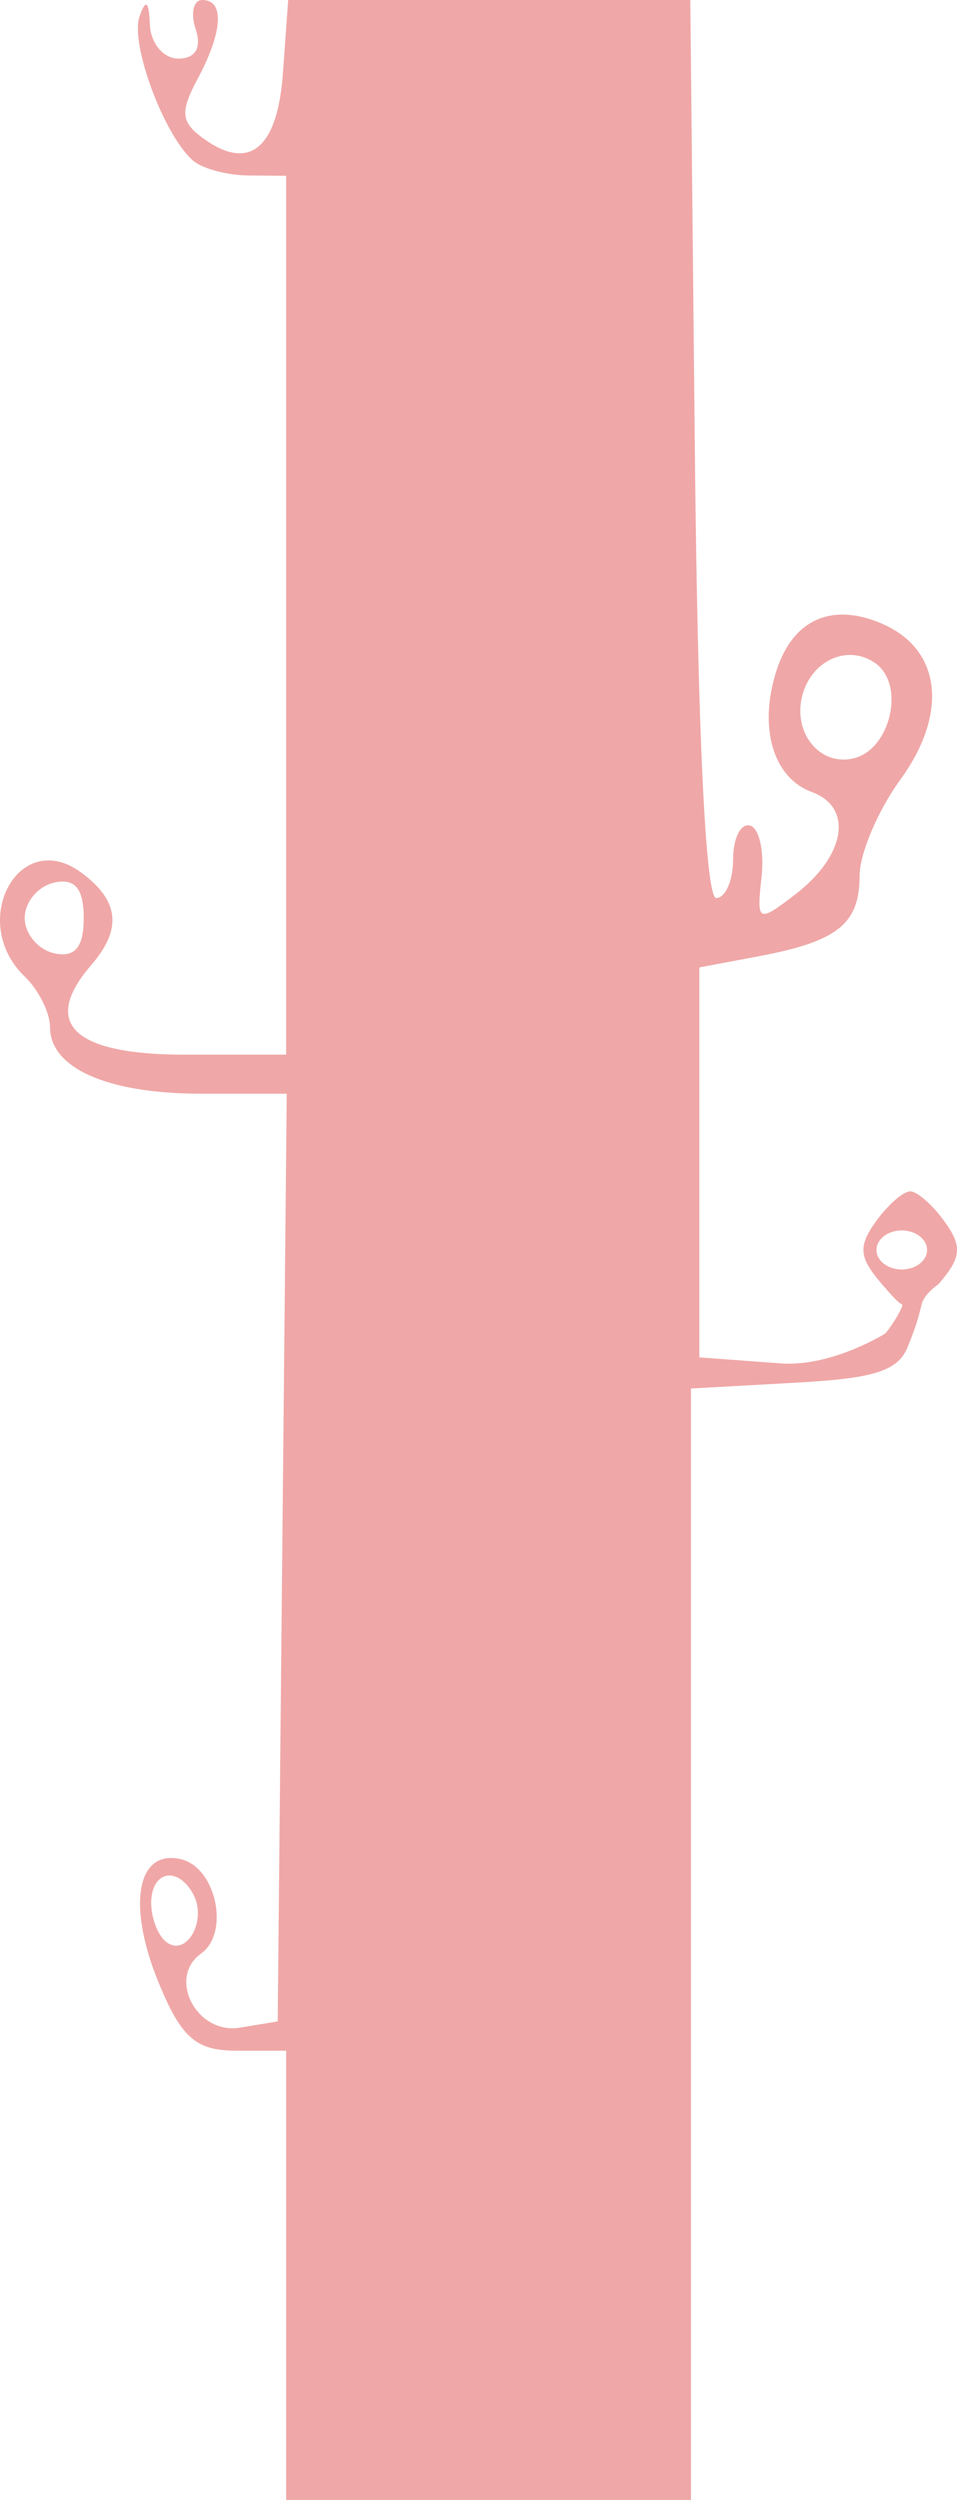 <svg width="90" height="235" viewBox="0 0 90 235" fill="none" xmlns="http://www.w3.org/2000/svg">
<path fill-rule="evenodd" clip-rule="evenodd" d="M65.346 42.228C65.614 68.861 66.357 84.444 67.358 84.42C68.23 84.398 68.944 82.762 68.944 80.781C68.944 78.8 69.658 77.372 70.53 77.603C71.403 77.836 71.893 80.021 71.618 82.459C71.142 86.702 71.279 86.772 74.791 84.077C79.537 80.436 80.269 75.894 76.344 74.451C72.695 73.111 71.314 68.387 73.014 63.068C74.567 58.205 78.272 56.573 83.017 58.66C88.527 61.085 89.201 67.056 84.668 73.293C82.563 76.188 80.841 80.249 80.841 82.314C80.841 86.845 78.778 88.494 71.377 89.886L65.771 90.941L65.771 109.269L65.771 127.598L73.43 128.163C77.937 128.496 82.658 125.709 83.174 125.404L83.21 125.383C83.467 125.234 85.137 122.706 84.806 122.595C84.475 122.483 83.743 121.646 82.96 120.739C80.779 118.216 80.676 117.19 82.36 114.838C83.483 113.274 84.941 111.992 85.599 111.992C86.257 111.992 87.715 113.274 88.838 114.838C90.523 117.19 90.42 118.216 88.239 120.739C88.239 120.739 86.936 121.591 86.679 122.595C86.422 123.598 86.294 124.342 85.334 126.68C84.375 129.018 81.757 129.59 74.767 129.981L64.978 130.526L64.978 235L26.909 235L26.909 192.773L22.225 192.773C18.433 192.773 17.04 191.553 14.913 186.362C11.935 179.101 12.87 173.843 16.971 174.759C20.314 175.503 21.654 181.679 18.904 183.647C15.71 185.931 18.502 191.272 22.541 190.607L26.116 190.02L26.541 146.416L26.966 102.812L18.902 102.812C10.127 102.813 4.702 100.418 4.702 96.546C4.702 95.192 3.631 93.055 2.323 91.797C-3.029 86.656 1.771 77.743 7.599 81.997C11.218 84.639 11.521 87.315 8.585 90.714C3.834 96.21 6.88 99.141 17.343 99.141L26.909 99.141L26.909 57.832L26.909 16.523L23.34 16.496C21.378 16.479 19.056 15.861 18.182 15.119C15.455 12.804 12.224 4.153 13.117 1.559C13.701 -0.138 14.008 0.094 14.094 2.295C14.162 4.061 15.366 5.508 16.768 5.508C18.383 5.508 18.983 4.498 18.404 2.754C17.903 1.239 18.183 6.27841e-06 19.027 6.20464e-06C21.134 6.02048e-06 20.954 2.994 18.581 7.425C16.948 10.476 17.017 11.44 18.978 12.905C23.383 16.197 26.094 14.052 26.608 6.87L27.101 5.49879e-06L46.01 3.8457e-06L64.92 2.19259e-06L65.346 42.228ZM80.219 71.302C76.922 72.037 74.372 68.602 75.558 65.025C76.593 61.902 79.886 60.604 82.33 62.352C85.179 64.39 83.732 70.518 80.219 71.302ZM5.099 89.612C3.573 89.271 2.323 87.776 2.323 86.289C2.323 84.802 3.573 83.308 5.099 82.966C7.046 82.533 7.874 83.524 7.874 86.289C7.874 89.054 7.046 90.045 5.099 89.612ZM84.806 119.336C83.497 119.336 82.427 118.51 82.427 117.5C82.427 116.49 83.497 115.664 84.806 115.664C86.115 115.664 87.185 116.49 87.185 117.5C87.185 118.51 86.115 119.336 84.806 119.336ZM15.696 182.597C14.884 182.017 14.219 180.351 14.219 178.896C14.219 175.866 16.726 175.354 18.185 178.086C19.479 180.509 17.582 183.946 15.696 182.597Z" fill="#F0A7A7"/>
</svg>
